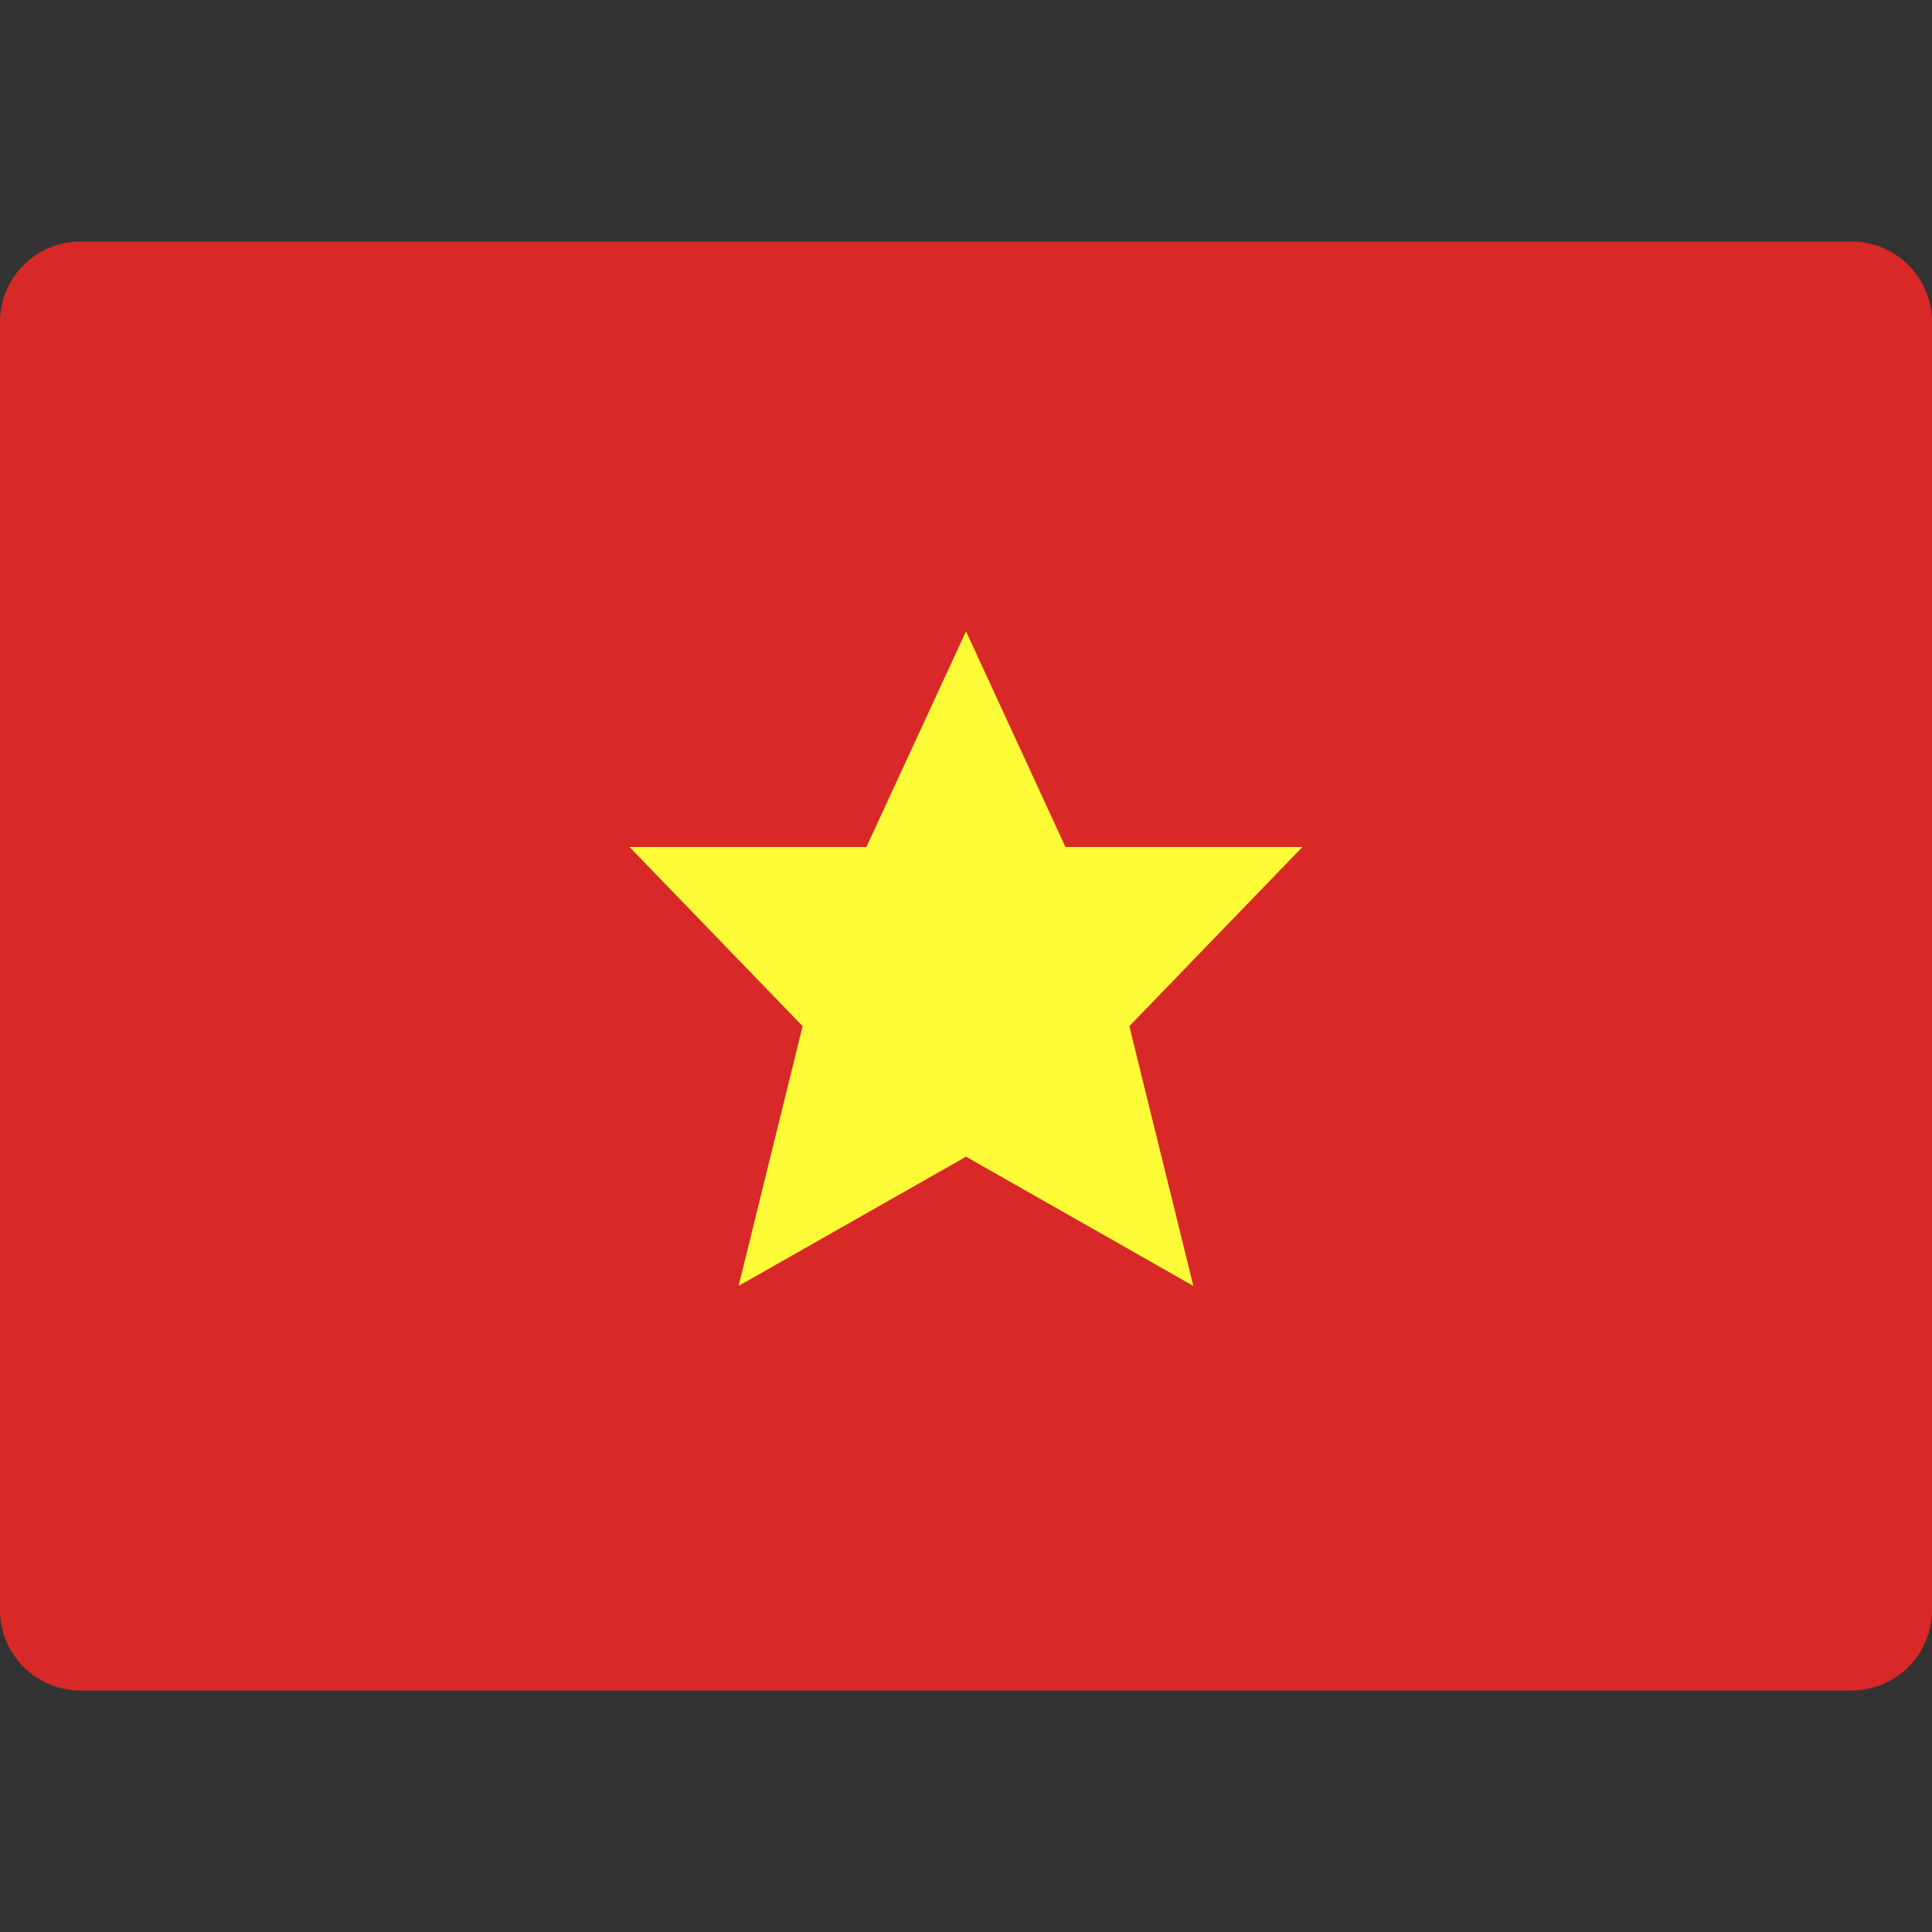 <svg width="24" height="24" viewBox="0 0 24 24" fill="none" xmlns="http://www.w3.org/2000/svg">
<rect x="0" y="0" width="24" height="24" fill="#333333" stroke="none"/>
<path d="M24 20C24 20.552 23.552 21 23 21H1C0.448 21 0 20.552 0 20V4C0 3.447 0.448 3 1 3H23C23.552 3 24 3.447 24 4V20Z" fill="#D82827"/>
<path d="M16.18 10.521H13.235L12 7.842L10.763 10.521H7.819L9.97 12.747L9.175 15.974L12 14.369L14.824 15.974L14.029 12.747L16.18 10.521Z" fill="#FFFD38"/>
</svg>
